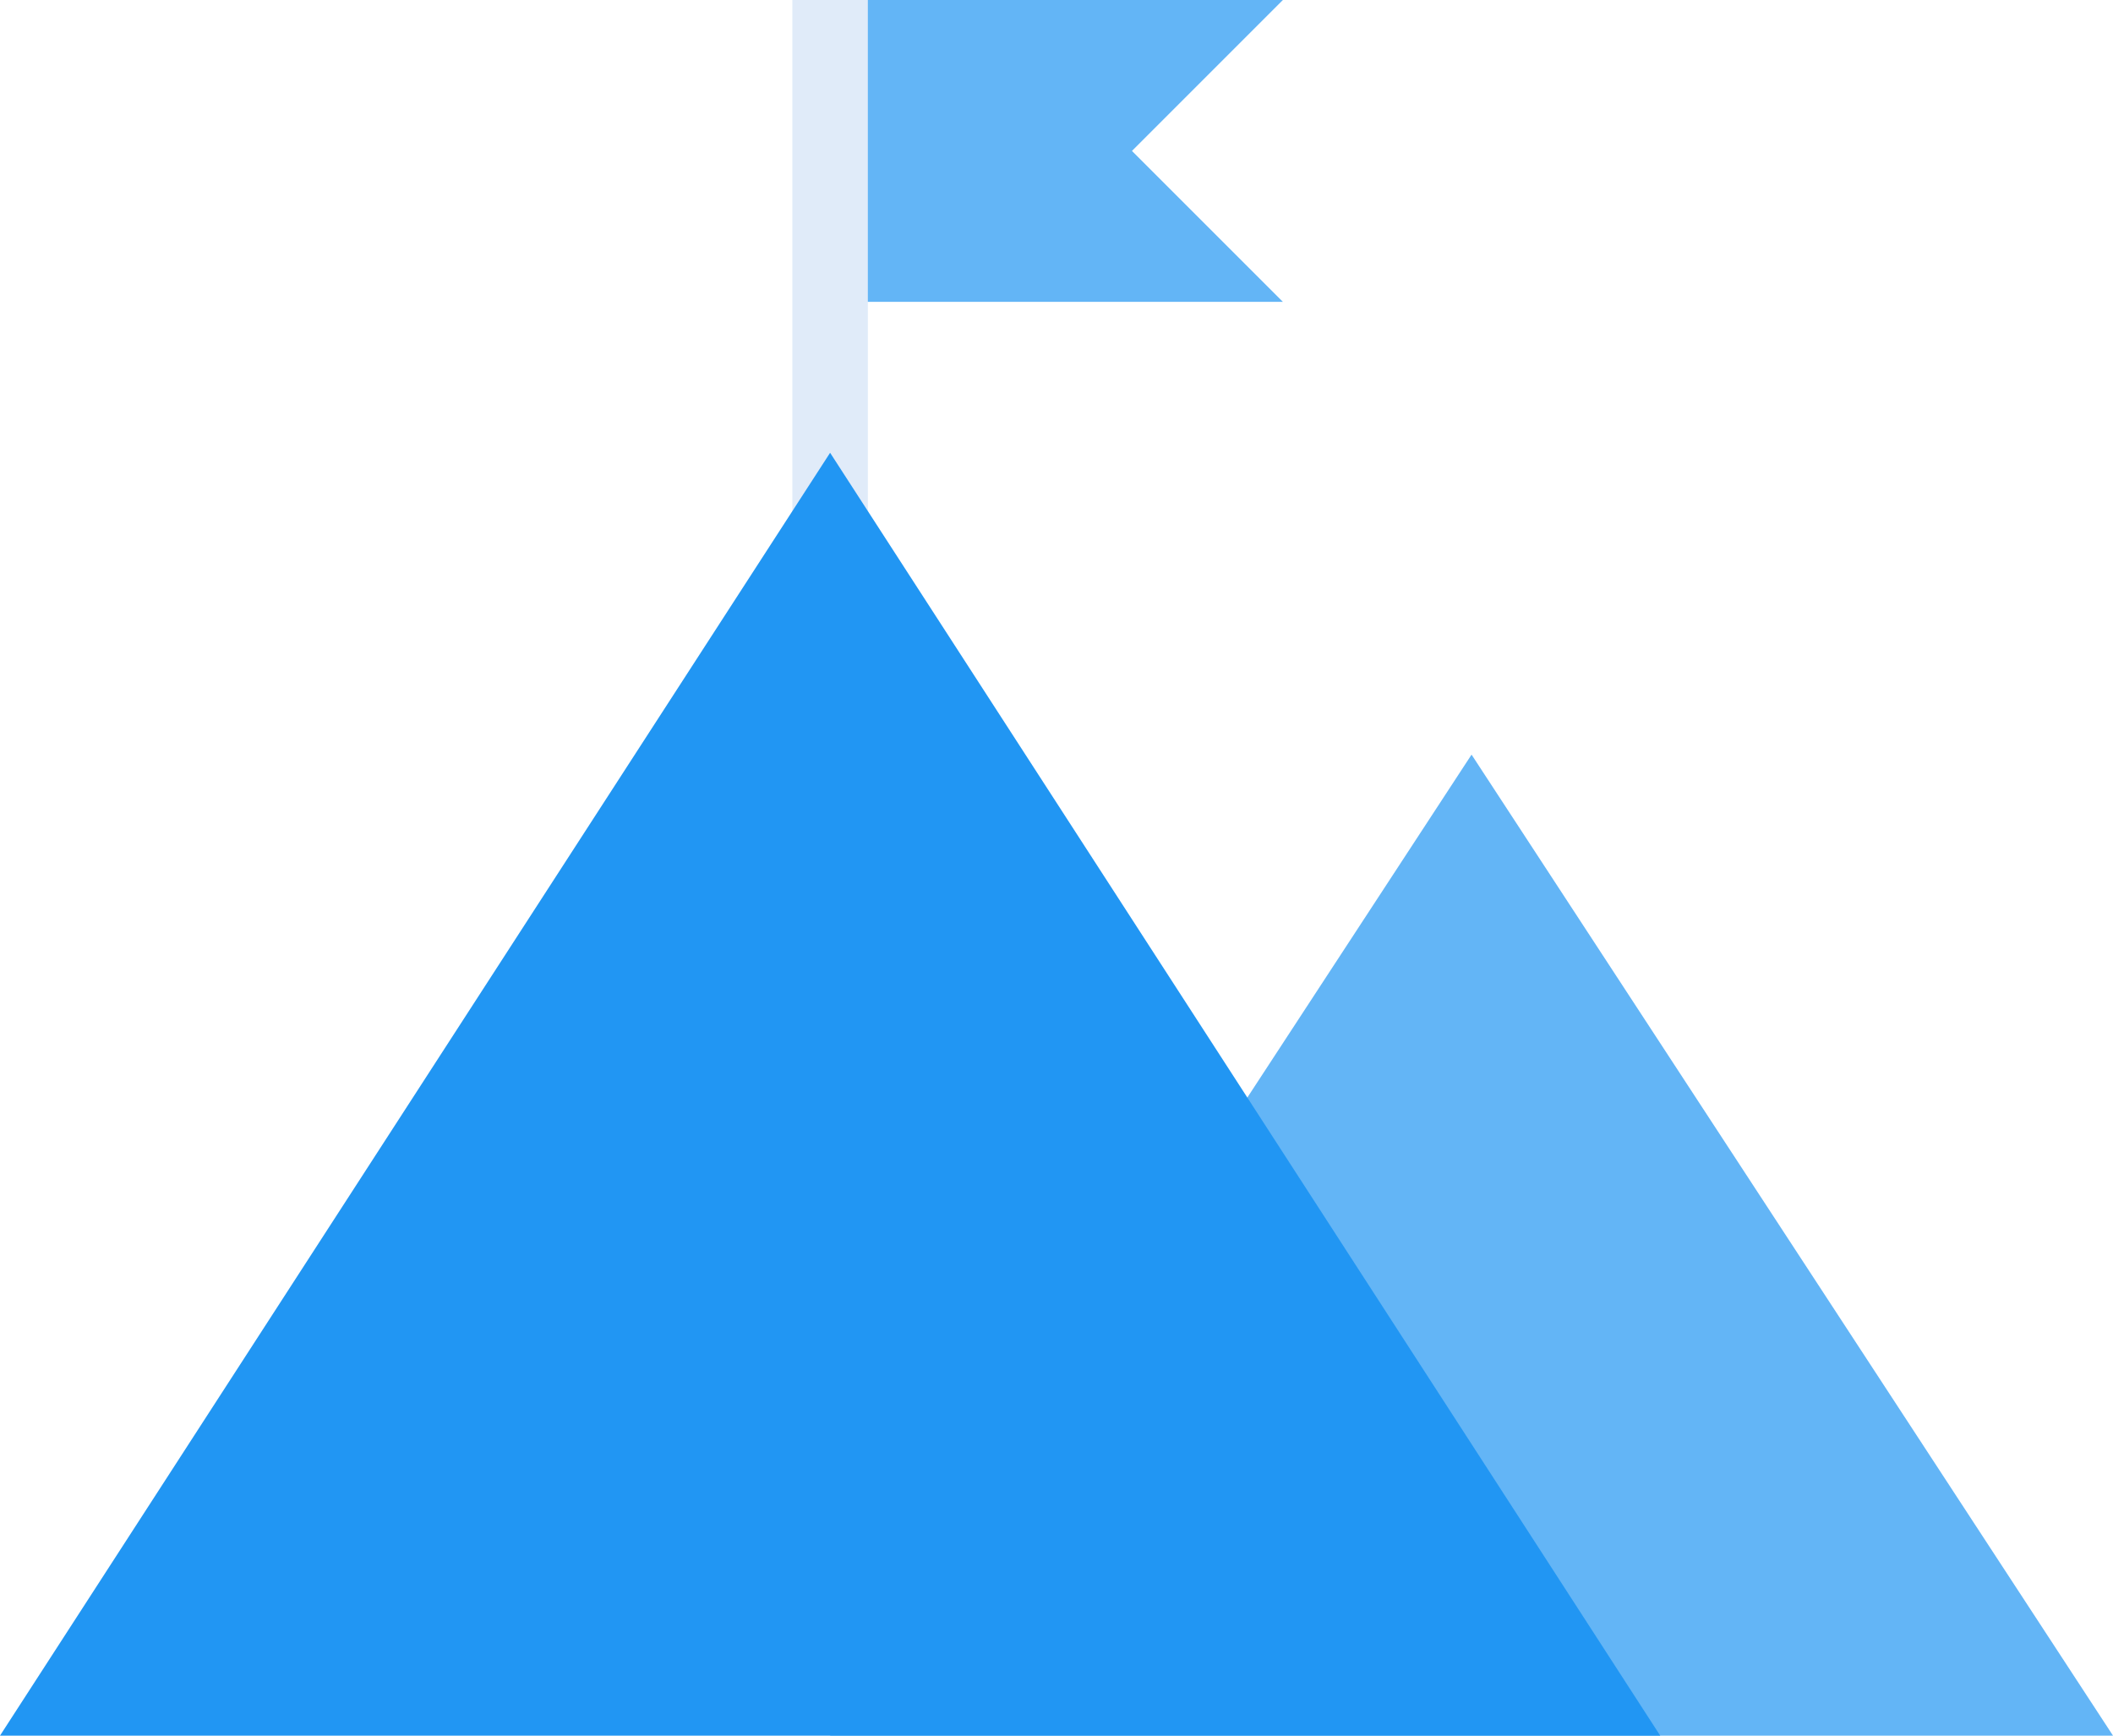<svg viewBox="0 0 28 23" xmlns="http://www.w3.org/2000/svg"><g fill="none" fill-rule="evenodd"><path fill="#63b5f6" d="M11 0h6l-2 2 2 2h-6z"/><path d="M11 6.5v-6" stroke="#e0ebf9" stroke-linecap="square"/><path fill="#63b5f6" d="M19.5 10L28 23H11z"/><path fill="#2196f3" d="M11 6l11 17H0z"/></g></svg>